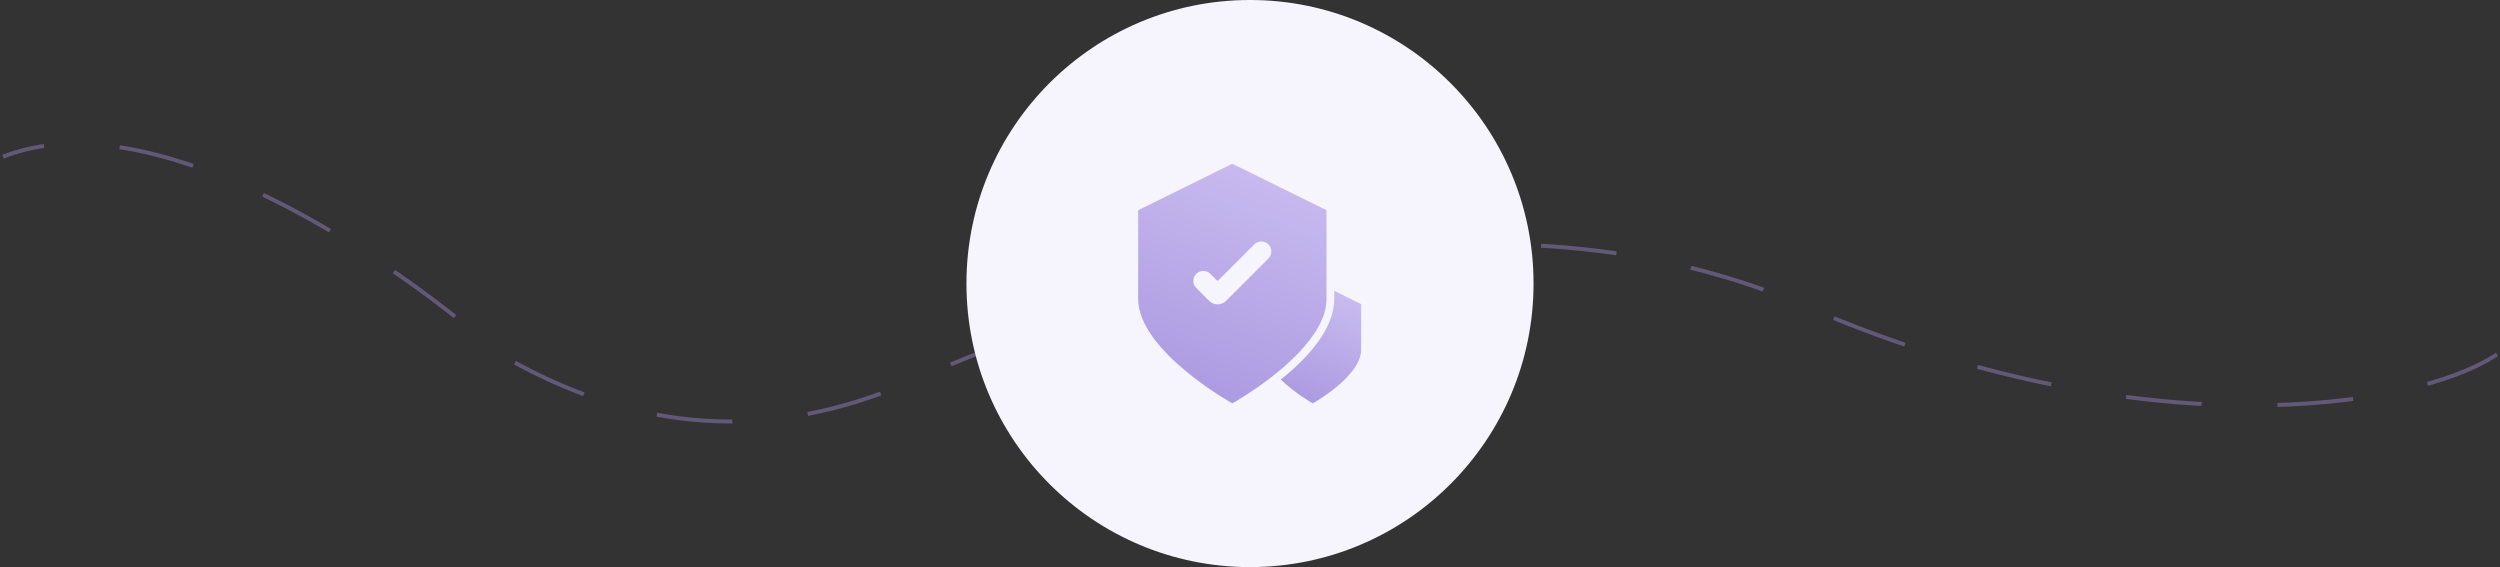 <svg width="626" height="142" viewBox="0 0 626 142" fill="none" xmlns="http://www.w3.org/2000/svg">
<rect x="0" y="0" width="626" height="142" fill="#333333" stroke="none"/>
<path d="M625.25 88.745C604.25 102.745 535.25 112.744 452.25 76.745C369.25 40.745 273.25 75.745 228.75 95.245C193.15 110.845 159.75 108.746 125.25 88.745C99.75 65.912 39.15 24.046 0.75 39.246" stroke="#A592DD" stroke-opacity="0.4" stroke-dasharray="19 19"/>
<g clip-path="url(#clip0_1886_81680)">
<circle cx="313" cy="71" r="71" fill="#F6F4FC"/>
<path d="M334.094 72.816V74.859C334.094 82.401 327.422 89.656 320.723 95.04C324.211 98.467 328.654 100.943 328.713 100.998C328.713 100.998 340.829 94.262 340.829 87.566V76.146L334.094 72.816Z" fill="url(#paint0_linear_1886_81680)"/>
<path d="M332.158 74.861V52.642L308.574 41L285 52.642V74.861C285 87.887 308.574 101 308.574 101C308.574 101 309.89 100.274 311.893 98.977C319.831 93.902 332.158 84.259 332.158 74.861ZM307.011 75.337C305.839 76.508 303.94 76.508 302.768 75.337L299.542 72.111C298.566 71.134 298.566 69.551 299.542 68.574C300.519 67.598 302.102 67.598 303.079 68.574L304.748 70.244C304.826 70.322 304.953 70.322 305.031 70.244L314.077 61.197C315.054 60.22 316.638 60.22 317.614 61.197C318.591 62.173 318.59 63.757 317.614 64.733L307.011 75.337Z" fill="url(#paint1_linear_1886_81680)"/>
</g>
<defs>
<linearGradient id="paint0_linear_1886_81680" x1="325.121" y1="106.634" x2="348.893" y2="48.505" gradientUnits="userSpaceOnUse">
<stop stop-color="#A592DD"/>
<stop offset="1" stop-color="#E6DDFF"/>
</linearGradient>
<linearGradient id="paint1_linear_1886_81680" x1="295.316" y1="113" x2="342.447" y2="-13.963" gradientUnits="userSpaceOnUse">
<stop stop-color="#A592DD"/>
<stop offset="1" stop-color="#E6DDFF"/>
</linearGradient>
<clipPath id="clip0_1886_81680">
<rect width="142" height="142" fill="white" transform="translate(242)"/>
</clipPath>
</defs>
</svg>
